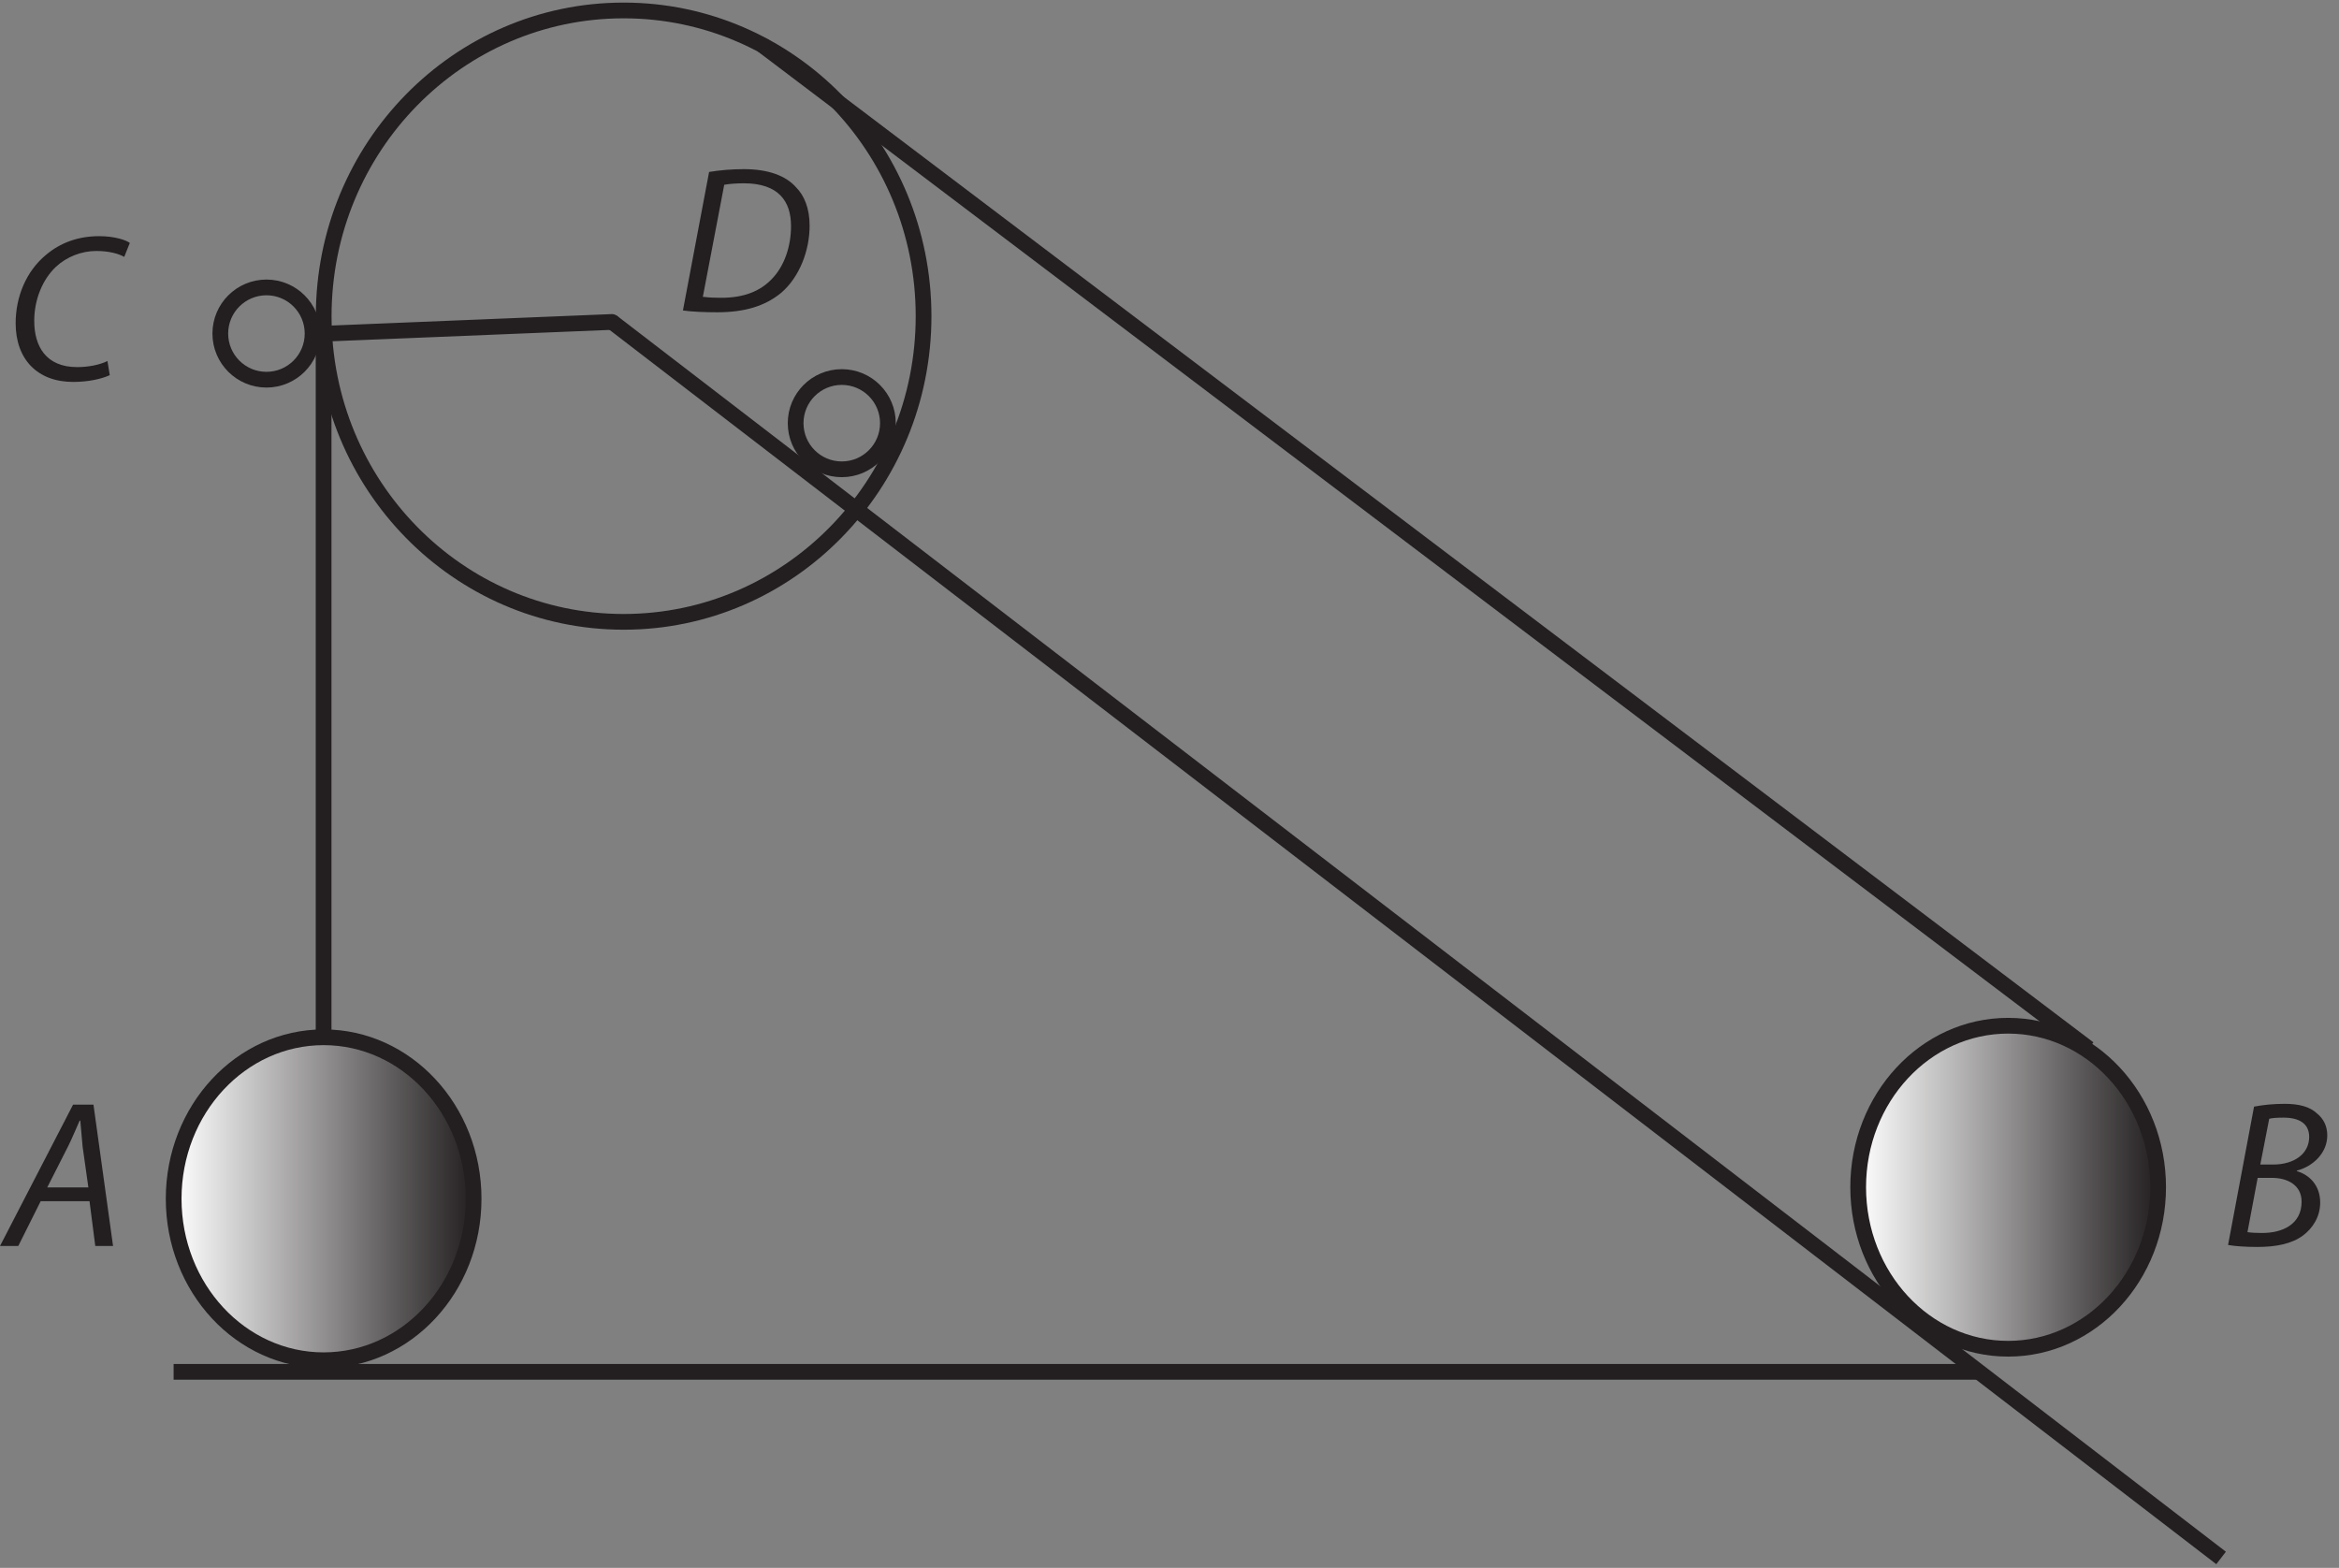 <?xml version="1.0" encoding="UTF-8"?><svg xmlns="http://www.w3.org/2000/svg" xmlns:xlink="http://www.w3.org/1999/xlink" viewBox="0 0 222.143 148.912" width="130.1pt" height="87.212pt" version="1.2">
<rect x="0" y="0" width="222.143" height="148.912" fill="#808080" stroke="none"/>
<defs>
<g>
<symbol overflow="visible" id="glyph0-0">
<path style="stroke:none;" d=""/>
</symbol>
<symbol overflow="visible" id="glyph0-1">
<path style="stroke:none;" d="M 7.984 -4.25 L 8.531 0 L 10.219 0 L 8.359 -13.422 L 6.422 -13.422 L -0.516 0 L 1.219 0 L 3.344 -4.25 Z M 3.969 -5.562 L 5.953 -9.469 C 6.359 -10.281 6.688 -11.109 7.047 -11.906 L 7.109 -11.906 C 7.172 -11.141 7.266 -10.141 7.328 -9.438 L 7.875 -5.562 Z "/>
</symbol>
<symbol overflow="visible" id="glyph0-2">
<path style="stroke:none;" d="M 0.641 -0.094 C 1.25 0.016 2.266 0.094 3.406 0.094 C 5.219 0.094 6.688 -0.203 7.766 -1 C 8.641 -1.656 9.391 -2.734 9.391 -4.125 C 9.391 -5.734 8.391 -6.75 7.172 -7.109 L 7.172 -7.156 C 8.688 -7.547 10.062 -8.812 10.062 -10.5 C 10.062 -11.375 9.719 -12.078 9.078 -12.594 C 8.391 -13.234 7.375 -13.5 6 -13.5 C 4.906 -13.5 3.938 -13.391 3.109 -13.234 Z M 4.547 -12.078 C 4.797 -12.156 5.297 -12.188 5.922 -12.188 C 7.375 -12.188 8.344 -11.641 8.344 -10.359 C 8.344 -8.719 6.875 -7.734 4.938 -7.734 L 3.703 -7.734 Z M 3.453 -6.469 L 4.797 -6.469 C 6.297 -6.469 7.625 -5.781 7.625 -4.203 C 7.625 -2.047 5.797 -1.219 3.844 -1.234 C 3.391 -1.234 2.906 -1.25 2.484 -1.312 Z "/>
</symbol>
<symbol overflow="visible" id="glyph0-3">
<path style="stroke:none;" d="M 9.688 -1.766 C 8.938 -1.391 7.828 -1.188 6.812 -1.188 C 3.828 -1.188 2.734 -3.188 2.734 -5.578 C 2.734 -7.625 3.531 -9.516 4.781 -10.703 C 5.812 -11.672 7.234 -12.219 8.625 -12.219 C 9.828 -12.219 10.781 -11.953 11.281 -11.656 L 11.812 -12.984 C 11.453 -13.25 10.375 -13.625 8.906 -13.625 C 6.938 -13.625 5.219 -13.016 3.828 -11.828 C 1.984 -10.297 0.969 -7.891 0.969 -5.359 C 0.969 -1.938 3.031 0.219 6.422 0.219 C 7.922 0.219 9.141 -0.078 9.906 -0.422 Z "/>
</symbol>
<symbol overflow="visible" id="glyph0-4">
<path style="stroke:none;" d="M 0.656 -0.078 C 1.516 0.047 2.734 0.094 3.906 0.094 C 6.5 0.094 8.453 -0.484 10 -1.766 C 11.719 -3.25 12.688 -5.75 12.688 -8.141 C 12.688 -9.797 12.156 -11.016 11.422 -11.75 C 10.438 -12.891 8.719 -13.5 6.453 -13.5 C 5.297 -13.5 4.188 -13.406 3.141 -13.234 Z M 4.578 -12.016 C 5.062 -12.109 5.812 -12.156 6.438 -12.156 C 9.766 -12.156 10.922 -10.422 10.922 -8.094 C 10.922 -6.172 10.297 -4.281 9.078 -3.047 C 7.969 -1.891 6.422 -1.281 4.281 -1.281 C 3.781 -1.281 3.141 -1.297 2.547 -1.375 Z "/>
</symbol>
</g>
<clipPath id="clip1">
  <path d="M 16 98 L 45 98 L 45 130 L 16 130 Z "/>
</clipPath>
<clipPath id="clip2">
  <path d="M 16.492 113.855 C 16.492 122.328 22.867 129.195 30.734 129.195 C 38.602 129.195 44.98 122.328 44.98 113.855 C 44.98 105.383 38.602 98.516 30.734 98.516 C 22.867 98.516 16.492 105.383 16.492 113.855 "/>
</clipPath>
<linearGradient id="linear0" gradientUnits="userSpaceOnUse" x1="0" y1="0" x2="1" y2="0" gradientTransform="matrix(28.49,0,0,28.49,16.49,113.855)">
<stop offset="0" style="stop-color:rgb(100%,100%,100%);stop-opacity:1;"/>
<stop offset="0.004" style="stop-color:rgb(99.663%,99.657%,99.658%);stop-opacity:1;"/>
<stop offset="0.008" style="stop-color:rgb(99.326%,99.313%,99.316%);stop-opacity:1;"/>
<stop offset="0.012" style="stop-color:rgb(98.988%,98.97%,98.975%);stop-opacity:1;"/>
<stop offset="0.016" style="stop-color:rgb(98.651%,98.627%,98.633%);stop-opacity:1;"/>
<stop offset="0.02" style="stop-color:rgb(98.314%,98.283%,98.291%);stop-opacity:1;"/>
<stop offset="0.023" style="stop-color:rgb(97.977%,97.94%,97.949%);stop-opacity:1;"/>
<stop offset="0.027" style="stop-color:rgb(97.641%,97.597%,97.607%);stop-opacity:1;"/>
<stop offset="0.031" style="stop-color:rgb(97.304%,97.255%,97.267%);stop-opacity:1;"/>
<stop offset="0.035" style="stop-color:rgb(96.967%,96.912%,96.925%);stop-opacity:1;"/>
<stop offset="0.039" style="stop-color:rgb(96.629%,96.568%,96.584%);stop-opacity:1;"/>
<stop offset="0.043" style="stop-color:rgb(96.292%,96.225%,96.242%);stop-opacity:1;"/>
<stop offset="0.047" style="stop-color:rgb(95.955%,95.882%,95.9%);stop-opacity:1;"/>
<stop offset="0.051" style="stop-color:rgb(95.618%,95.538%,95.558%);stop-opacity:1;"/>
<stop offset="0.055" style="stop-color:rgb(95.282%,95.195%,95.216%);stop-opacity:1;"/>
<stop offset="0.059" style="stop-color:rgb(94.945%,94.852%,94.875%);stop-opacity:1;"/>
<stop offset="0.062" style="stop-color:rgb(94.608%,94.51%,94.534%);stop-opacity:1;"/>
<stop offset="0.066" style="stop-color:rgb(94.27%,94.167%,94.193%);stop-opacity:1;"/>
<stop offset="0.07" style="stop-color:rgb(93.933%,93.823%,93.851%);stop-opacity:1;"/>
<stop offset="0.074" style="stop-color:rgb(93.596%,93.48%,93.509%);stop-opacity:1;"/>
<stop offset="0.078" style="stop-color:rgb(93.259%,93.137%,93.167%);stop-opacity:1;"/>
<stop offset="0.082" style="stop-color:rgb(92.923%,92.793%,92.825%);stop-opacity:1;"/>
<stop offset="0.086" style="stop-color:rgb(92.586%,92.45%,92.484%);stop-opacity:1;"/>
<stop offset="0.09" style="stop-color:rgb(92.249%,92.107%,92.142%);stop-opacity:1;"/>
<stop offset="0.094" style="stop-color:rgb(91.911%,91.765%,91.801%);stop-opacity:1;"/>
<stop offset="0.098" style="stop-color:rgb(91.574%,91.422%,91.46%);stop-opacity:1;"/>
<stop offset="0.102" style="stop-color:rgb(91.237%,91.078%,91.118%);stop-opacity:1;"/>
<stop offset="0.105" style="stop-color:rgb(90.901%,90.735%,90.776%);stop-opacity:1;"/>
<stop offset="0.109" style="stop-color:rgb(90.564%,90.392%,90.434%);stop-opacity:1;"/>
<stop offset="0.113" style="stop-color:rgb(90.227%,90.048%,90.092%);stop-opacity:1;"/>
<stop offset="0.117" style="stop-color:rgb(89.89%,89.705%,89.751%);stop-opacity:1;"/>
<stop offset="0.121" style="stop-color:rgb(89.552%,89.363%,89.409%);stop-opacity:1;"/>
<stop offset="0.125" style="stop-color:rgb(89.215%,89.02%,89.069%);stop-opacity:1;"/>
<stop offset="0.129" style="stop-color:rgb(88.878%,88.676%,88.727%);stop-opacity:1;"/>
<stop offset="0.133" style="stop-color:rgb(88.542%,88.333%,88.385%);stop-opacity:1;"/>
<stop offset="0.137" style="stop-color:rgb(88.205%,87.99%,88.043%);stop-opacity:1;"/>
<stop offset="0.141" style="stop-color:rgb(87.868%,87.646%,87.701%);stop-opacity:1;"/>
<stop offset="0.145" style="stop-color:rgb(87.531%,87.303%,87.36%);stop-opacity:1;"/>
<stop offset="0.148" style="stop-color:rgb(87.193%,86.96%,87.018%);stop-opacity:1;"/>
<stop offset="0.152" style="stop-color:rgb(86.856%,86.618%,86.676%);stop-opacity:1;"/>
<stop offset="0.156" style="stop-color:rgb(86.519%,86.275%,86.336%);stop-opacity:1;"/>
<stop offset="0.16" style="stop-color:rgb(86.183%,85.931%,85.994%);stop-opacity:1;"/>
<stop offset="0.164" style="stop-color:rgb(85.846%,85.588%,85.652%);stop-opacity:1;"/>
<stop offset="0.168" style="stop-color:rgb(85.509%,85.245%,85.31%);stop-opacity:1;"/>
<stop offset="0.172" style="stop-color:rgb(85.172%,84.901%,84.969%);stop-opacity:1;"/>
<stop offset="0.176" style="stop-color:rgb(84.834%,84.558%,84.627%);stop-opacity:1;"/>
<stop offset="0.18" style="stop-color:rgb(84.497%,84.215%,84.285%);stop-opacity:1;"/>
<stop offset="0.184" style="stop-color:rgb(84.16%,83.873%,83.945%);stop-opacity:1;"/>
<stop offset="0.188" style="stop-color:rgb(83.824%,83.53%,83.603%);stop-opacity:1;"/>
<stop offset="0.191" style="stop-color:rgb(83.487%,83.186%,83.261%);stop-opacity:1;"/>
<stop offset="0.195" style="stop-color:rgb(83.15%,82.843%,82.919%);stop-opacity:1;"/>
<stop offset="0.199" style="stop-color:rgb(82.812%,82.5%,82.578%);stop-opacity:1;"/>
<stop offset="0.203" style="stop-color:rgb(82.475%,82.156%,82.236%);stop-opacity:1;"/>
<stop offset="0.207" style="stop-color:rgb(82.138%,81.813%,81.894%);stop-opacity:1;"/>
<stop offset="0.211" style="stop-color:rgb(81.802%,81.47%,81.552%);stop-opacity:1;"/>
<stop offset="0.215" style="stop-color:rgb(81.465%,81.128%,81.212%);stop-opacity:1;"/>
<stop offset="0.219" style="stop-color:rgb(81.128%,80.785%,80.87%);stop-opacity:1;"/>
<stop offset="0.223" style="stop-color:rgb(80.791%,80.441%,80.528%);stop-opacity:1;"/>
<stop offset="0.227" style="stop-color:rgb(80.453%,80.098%,80.186%);stop-opacity:1;"/>
<stop offset="0.23" style="stop-color:rgb(80.116%,79.755%,79.845%);stop-opacity:1;"/>
<stop offset="0.234" style="stop-color:rgb(79.779%,79.411%,79.503%);stop-opacity:1;"/>
<stop offset="0.238" style="stop-color:rgb(79.443%,79.068%,79.161%);stop-opacity:1;"/>
<stop offset="0.242" style="stop-color:rgb(79.106%,78.726%,78.819%);stop-opacity:1;"/>
<stop offset="0.246" style="stop-color:rgb(78.769%,78.383%,78.479%);stop-opacity:1;"/>
<stop offset="0.25" style="stop-color:rgb(78.432%,78.04%,78.137%);stop-opacity:1;"/>
<stop offset="0.254" style="stop-color:rgb(78.094%,77.696%,77.795%);stop-opacity:1;"/>
<stop offset="0.258" style="stop-color:rgb(77.757%,77.353%,77.454%);stop-opacity:1;"/>
<stop offset="0.262" style="stop-color:rgb(77.42%,77.01%,77.112%);stop-opacity:1;"/>
<stop offset="0.266" style="stop-color:rgb(77.084%,76.666%,76.77%);stop-opacity:1;"/>
<stop offset="0.27" style="stop-color:rgb(76.747%,76.323%,76.428%);stop-opacity:1;"/>
<stop offset="0.273" style="stop-color:rgb(76.41%,75.981%,76.086%);stop-opacity:1;"/>
<stop offset="0.277" style="stop-color:rgb(76.073%,75.638%,75.746%);stop-opacity:1;"/>
<stop offset="0.281" style="stop-color:rgb(75.735%,75.294%,75.404%);stop-opacity:1;"/>
<stop offset="0.285" style="stop-color:rgb(75.398%,74.951%,75.063%);stop-opacity:1;"/>
<stop offset="0.289" style="stop-color:rgb(75.063%,74.608%,74.721%);stop-opacity:1;"/>
<stop offset="0.293" style="stop-color:rgb(74.725%,74.265%,74.379%);stop-opacity:1;"/>
<stop offset="0.297" style="stop-color:rgb(74.388%,73.921%,74.037%);stop-opacity:1;"/>
<stop offset="0.301" style="stop-color:rgb(74.051%,73.578%,73.695%);stop-opacity:1;"/>
<stop offset="0.305" style="stop-color:rgb(73.714%,73.236%,73.354%);stop-opacity:1;"/>
<stop offset="0.309" style="stop-color:rgb(73.376%,72.893%,73.013%);stop-opacity:1;"/>
<stop offset="0.312" style="stop-color:rgb(73.039%,72.549%,72.672%);stop-opacity:1;"/>
<stop offset="0.316" style="stop-color:rgb(72.704%,72.206%,72.33%);stop-opacity:1;"/>
<stop offset="0.32" style="stop-color:rgb(72.366%,71.863%,71.988%);stop-opacity:1;"/>
<stop offset="0.324" style="stop-color:rgb(72.029%,71.519%,71.646%);stop-opacity:1;"/>
<stop offset="0.328" style="stop-color:rgb(71.692%,71.176%,71.304%);stop-opacity:1;"/>
<stop offset="0.332" style="stop-color:rgb(71.355%,70.834%,70.963%);stop-opacity:1;"/>
<stop offset="0.336" style="stop-color:rgb(71.017%,70.491%,70.622%);stop-opacity:1;"/>
<stop offset="0.34" style="stop-color:rgb(70.68%,70.148%,70.28%);stop-opacity:1;"/>
<stop offset="0.344" style="stop-color:rgb(70.345%,69.804%,69.939%);stop-opacity:1;"/>
<stop offset="0.348" style="stop-color:rgb(70.007%,69.461%,69.597%);stop-opacity:1;"/>
<stop offset="0.352" style="stop-color:rgb(69.67%,69.118%,69.255%);stop-opacity:1;"/>
<stop offset="0.355" style="stop-color:rgb(69.333%,68.774%,68.913%);stop-opacity:1;"/>
<stop offset="0.359" style="stop-color:rgb(68.996%,68.431%,68.571%);stop-opacity:1;"/>
<stop offset="0.363" style="stop-color:rgb(68.658%,68.089%,68.23%);stop-opacity:1;"/>
<stop offset="0.367" style="stop-color:rgb(68.321%,67.746%,67.889%);stop-opacity:1;"/>
<stop offset="0.371" style="stop-color:rgb(67.986%,67.403%,67.548%);stop-opacity:1;"/>
<stop offset="0.375" style="stop-color:rgb(67.648%,67.059%,67.206%);stop-opacity:1;"/>
<stop offset="0.379" style="stop-color:rgb(67.311%,66.716%,66.864%);stop-opacity:1;"/>
<stop offset="0.383" style="stop-color:rgb(66.974%,66.373%,66.522%);stop-opacity:1;"/>
<stop offset="0.387" style="stop-color:rgb(66.637%,66.029%,66.18%);stop-opacity:1;"/>
<stop offset="0.391" style="stop-color:rgb(66.299%,65.686%,65.839%);stop-opacity:1;"/>
<stop offset="0.395" style="stop-color:rgb(65.964%,65.344%,65.497%);stop-opacity:1;"/>
<stop offset="0.398" style="stop-color:rgb(65.627%,65.001%,65.157%);stop-opacity:1;"/>
<stop offset="0.402" style="stop-color:rgb(65.289%,64.658%,64.815%);stop-opacity:1;"/>
<stop offset="0.406" style="stop-color:rgb(64.952%,64.314%,64.473%);stop-opacity:1;"/>
<stop offset="0.41" style="stop-color:rgb(64.615%,63.971%,64.131%);stop-opacity:1;"/>
<stop offset="0.414" style="stop-color:rgb(64.278%,63.628%,63.789%);stop-opacity:1;"/>
<stop offset="0.418" style="stop-color:rgb(63.94%,63.284%,63.448%);stop-opacity:1;"/>
<stop offset="0.422" style="stop-color:rgb(63.605%,62.941%,63.106%);stop-opacity:1;"/>
<stop offset="0.426" style="stop-color:rgb(63.268%,62.599%,62.764%);stop-opacity:1;"/>
<stop offset="0.43" style="stop-color:rgb(62.93%,62.256%,62.424%);stop-opacity:1;"/>
<stop offset="0.434" style="stop-color:rgb(62.593%,61.913%,62.082%);stop-opacity:1;"/>
<stop offset="0.438" style="stop-color:rgb(62.256%,61.569%,61.74%);stop-opacity:1;"/>
<stop offset="0.441" style="stop-color:rgb(61.919%,61.226%,61.398%);stop-opacity:1;"/>
<stop offset="0.445" style="stop-color:rgb(61.581%,60.883%,61.057%);stop-opacity:1;"/>
<stop offset="0.449" style="stop-color:rgb(61.246%,60.539%,60.715%);stop-opacity:1;"/>
<stop offset="0.453" style="stop-color:rgb(60.909%,60.197%,60.373%);stop-opacity:1;"/>
<stop offset="0.457" style="stop-color:rgb(60.571%,59.854%,60.031%);stop-opacity:1;"/>
<stop offset="0.461" style="stop-color:rgb(60.234%,59.511%,59.691%);stop-opacity:1;"/>
<stop offset="0.465" style="stop-color:rgb(59.897%,59.167%,59.349%);stop-opacity:1;"/>
<stop offset="0.469" style="stop-color:rgb(59.56%,58.824%,59.007%);stop-opacity:1;"/>
<stop offset="0.473" style="stop-color:rgb(59.224%,58.482%,58.667%);stop-opacity:1;"/>
<stop offset="0.477" style="stop-color:rgb(58.888%,58.139%,58.325%);stop-opacity:1;"/>
<stop offset="0.48" style="stop-color:rgb(58.551%,57.796%,57.983%);stop-opacity:1;"/>
<stop offset="0.484" style="stop-color:rgb(58.214%,57.452%,57.642%);stop-opacity:1;"/>
<stop offset="0.488" style="stop-color:rgb(57.877%,57.111%,57.3%);stop-opacity:1;"/>
<stop offset="0.492" style="stop-color:rgb(57.539%,56.767%,56.96%);stop-opacity:1;"/>
<stop offset="0.496" style="stop-color:rgb(57.202%,56.424%,56.618%);stop-opacity:1;"/>
<stop offset="0.5" style="stop-color:rgb(56.865%,56.081%,56.276%);stop-opacity:1;"/>
<stop offset="0.504" style="stop-color:rgb(56.529%,55.737%,55.934%);stop-opacity:1;"/>
<stop offset="0.508" style="stop-color:rgb(56.192%,55.394%,55.592%);stop-opacity:1;"/>
<stop offset="0.512" style="stop-color:rgb(55.855%,55.051%,55.251%);stop-opacity:1;"/>
<stop offset="0.516" style="stop-color:rgb(55.518%,54.707%,54.909%);stop-opacity:1;"/>
<stop offset="0.52" style="stop-color:rgb(55.18%,54.366%,54.567%);stop-opacity:1;"/>
<stop offset="0.523" style="stop-color:rgb(54.843%,54.022%,54.227%);stop-opacity:1;"/>
<stop offset="0.527" style="stop-color:rgb(54.506%,53.679%,53.885%);stop-opacity:1;"/>
<stop offset="0.531" style="stop-color:rgb(54.17%,53.336%,53.543%);stop-opacity:1;"/>
<stop offset="0.535" style="stop-color:rgb(53.833%,52.992%,53.201%);stop-opacity:1;"/>
<stop offset="0.539" style="stop-color:rgb(53.496%,52.649%,52.859%);stop-opacity:1;"/>
<stop offset="0.543" style="stop-color:rgb(53.159%,52.306%,52.518%);stop-opacity:1;"/>
<stop offset="0.547" style="stop-color:rgb(52.821%,51.964%,52.176%);stop-opacity:1;"/>
<stop offset="0.551" style="stop-color:rgb(52.484%,51.62%,51.834%);stop-opacity:1;"/>
<stop offset="0.555" style="stop-color:rgb(52.147%,51.277%,51.494%);stop-opacity:1;"/>
<stop offset="0.559" style="stop-color:rgb(51.811%,50.934%,51.152%);stop-opacity:1;"/>
<stop offset="0.562" style="stop-color:rgb(51.474%,50.591%,50.81%);stop-opacity:1;"/>
<stop offset="0.566" style="stop-color:rgb(51.137%,50.247%,50.468%);stop-opacity:1;"/>
<stop offset="0.57" style="stop-color:rgb(50.8%,49.904%,50.127%);stop-opacity:1;"/>
<stop offset="0.574" style="stop-color:rgb(50.462%,49.561%,49.785%);stop-opacity:1;"/>
<stop offset="0.578" style="stop-color:rgb(50.125%,49.219%,49.443%);stop-opacity:1;"/>
<stop offset="0.582" style="stop-color:rgb(49.789%,48.875%,49.101%);stop-opacity:1;"/>
<stop offset="0.586" style="stop-color:rgb(49.452%,48.532%,48.761%);stop-opacity:1;"/>
<stop offset="0.59" style="stop-color:rgb(49.115%,48.189%,48.419%);stop-opacity:1;"/>
<stop offset="0.594" style="stop-color:rgb(48.778%,47.845%,48.077%);stop-opacity:1;"/>
<stop offset="0.598" style="stop-color:rgb(48.441%,47.502%,47.736%);stop-opacity:1;"/>
<stop offset="0.602" style="stop-color:rgb(48.103%,47.159%,47.394%);stop-opacity:1;"/>
<stop offset="0.605" style="stop-color:rgb(47.766%,46.815%,47.052%);stop-opacity:1;"/>
<stop offset="0.609" style="stop-color:rgb(47.43%,46.474%,46.71%);stop-opacity:1;"/>
<stop offset="0.613" style="stop-color:rgb(47.093%,46.13%,46.368%);stop-opacity:1;"/>
<stop offset="0.617" style="stop-color:rgb(46.756%,45.787%,46.028%);stop-opacity:1;"/>
<stop offset="0.621" style="stop-color:rgb(46.419%,45.444%,45.686%);stop-opacity:1;"/>
<stop offset="0.625" style="stop-color:rgb(46.082%,45.1%,45.345%);stop-opacity:1;"/>
<stop offset="0.629" style="stop-color:rgb(45.744%,44.757%,45.003%);stop-opacity:1;"/>
<stop offset="0.633" style="stop-color:rgb(45.407%,44.414%,44.661%);stop-opacity:1;"/>
<stop offset="0.637" style="stop-color:rgb(45.071%,44.072%,44.319%);stop-opacity:1;"/>
<stop offset="0.641" style="stop-color:rgb(44.734%,43.729%,43.977%);stop-opacity:1;"/>
<stop offset="0.645" style="stop-color:rgb(44.397%,43.385%,43.636%);stop-opacity:1;"/>
<stop offset="0.648" style="stop-color:rgb(44.06%,43.042%,43.295%);stop-opacity:1;"/>
<stop offset="0.652" style="stop-color:rgb(43.723%,42.699%,42.953%);stop-opacity:1;"/>
<stop offset="0.656" style="stop-color:rgb(43.385%,42.355%,42.612%);stop-opacity:1;"/>
<stop offset="0.66" style="stop-color:rgb(43.05%,42.012%,42.27%);stop-opacity:1;"/>
<stop offset="0.664" style="stop-color:rgb(42.712%,41.669%,41.928%);stop-opacity:1;"/>
<stop offset="0.668" style="stop-color:rgb(42.375%,41.327%,41.586%);stop-opacity:1;"/>
<stop offset="0.672" style="stop-color:rgb(42.038%,40.984%,41.245%);stop-opacity:1;"/>
<stop offset="0.676" style="stop-color:rgb(41.701%,40.64%,40.904%);stop-opacity:1;"/>
<stop offset="0.68" style="stop-color:rgb(41.364%,40.297%,40.562%);stop-opacity:1;"/>
<stop offset="0.684" style="stop-color:rgb(41.026%,39.954%,40.221%);stop-opacity:1;"/>
<stop offset="0.688" style="stop-color:rgb(40.691%,39.61%,39.879%);stop-opacity:1;"/>
<stop offset="0.691" style="stop-color:rgb(40.353%,39.267%,39.537%);stop-opacity:1;"/>
<stop offset="0.695" style="stop-color:rgb(40.016%,38.924%,39.195%);stop-opacity:1;"/>
<stop offset="0.699" style="stop-color:rgb(39.679%,38.582%,38.853%);stop-opacity:1;"/>
<stop offset="0.703" style="stop-color:rgb(39.342%,38.239%,38.512%);stop-opacity:1;"/>
<stop offset="0.707" style="stop-color:rgb(39.005%,37.895%,38.171%);stop-opacity:1;"/>
<stop offset="0.711" style="stop-color:rgb(38.667%,37.552%,37.83%);stop-opacity:1;"/>
<stop offset="0.715" style="stop-color:rgb(38.332%,37.209%,37.488%);stop-opacity:1;"/>
<stop offset="0.719" style="stop-color:rgb(37.994%,36.865%,37.146%);stop-opacity:1;"/>
<stop offset="0.723" style="stop-color:rgb(37.657%,36.522%,36.804%);stop-opacity:1;"/>
<stop offset="0.727" style="stop-color:rgb(37.32%,36.179%,36.462%);stop-opacity:1;"/>
<stop offset="0.73" style="stop-color:rgb(36.983%,35.837%,36.121%);stop-opacity:1;"/>
<stop offset="0.734" style="stop-color:rgb(36.646%,35.493%,35.779%);stop-opacity:1;"/>
<stop offset="0.738" style="stop-color:rgb(36.308%,35.15%,35.439%);stop-opacity:1;"/>
<stop offset="0.742" style="stop-color:rgb(35.973%,34.807%,35.097%);stop-opacity:1;"/>
<stop offset="0.746" style="stop-color:rgb(35.635%,34.464%,34.755%);stop-opacity:1;"/>
<stop offset="0.75" style="stop-color:rgb(35.298%,34.12%,34.413%);stop-opacity:1;"/>
<stop offset="0.754" style="stop-color:rgb(34.961%,33.777%,34.071%);stop-opacity:1;"/>
<stop offset="0.758" style="stop-color:rgb(34.624%,33.435%,33.73%);stop-opacity:1;"/>
<stop offset="0.762" style="stop-color:rgb(34.286%,33.092%,33.388%);stop-opacity:1;"/>
<stop offset="0.766" style="stop-color:rgb(33.951%,32.748%,33.046%);stop-opacity:1;"/>
<stop offset="0.77" style="stop-color:rgb(33.614%,32.405%,32.706%);stop-opacity:1;"/>
<stop offset="0.773" style="stop-color:rgb(33.276%,32.062%,32.364%);stop-opacity:1;"/>
<stop offset="0.777" style="stop-color:rgb(32.939%,31.718%,32.022%);stop-opacity:1;"/>
<stop offset="0.781" style="stop-color:rgb(32.602%,31.375%,31.68%);stop-opacity:1;"/>
<stop offset="0.785" style="stop-color:rgb(32.265%,31.032%,31.339%);stop-opacity:1;"/>
<stop offset="0.789" style="stop-color:rgb(31.927%,30.69%,30.997%);stop-opacity:1;"/>
<stop offset="0.793" style="stop-color:rgb(31.592%,30.347%,30.655%);stop-opacity:1;"/>
<stop offset="0.797" style="stop-color:rgb(31.255%,30.003%,30.313%);stop-opacity:1;"/>
<stop offset="0.801" style="stop-color:rgb(30.917%,29.66%,29.973%);stop-opacity:1;"/>
<stop offset="0.805" style="stop-color:rgb(30.58%,29.317%,29.631%);stop-opacity:1;"/>
<stop offset="0.809" style="stop-color:rgb(30.243%,28.973%,29.289%);stop-opacity:1;"/>
<stop offset="0.812" style="stop-color:rgb(29.906%,28.63%,28.947%);stop-opacity:1;"/>
<stop offset="0.816" style="stop-color:rgb(29.568%,28.287%,28.606%);stop-opacity:1;"/>
<stop offset="0.82" style="stop-color:rgb(29.233%,27.945%,28.264%);stop-opacity:1;"/>
<stop offset="0.824" style="stop-color:rgb(28.896%,27.602%,27.922%);stop-opacity:1;"/>
<stop offset="0.828" style="stop-color:rgb(28.558%,27.258%,27.582%);stop-opacity:1;"/>
<stop offset="0.832" style="stop-color:rgb(28.221%,26.915%,27.24%);stop-opacity:1;"/>
<stop offset="0.836" style="stop-color:rgb(27.884%,26.572%,26.898%);stop-opacity:1;"/>
<stop offset="0.84" style="stop-color:rgb(27.547%,26.228%,26.556%);stop-opacity:1;"/>
<stop offset="0.844" style="stop-color:rgb(27.211%,25.885%,26.215%);stop-opacity:1;"/>
<stop offset="0.848" style="stop-color:rgb(26.874%,25.543%,25.873%);stop-opacity:1;"/>
<stop offset="0.852" style="stop-color:rgb(26.537%,25.2%,25.531%);stop-opacity:1;"/>
<stop offset="0.855" style="stop-color:rgb(26.199%,24.857%,25.189%);stop-opacity:1;"/>
<stop offset="0.859" style="stop-color:rgb(25.862%,24.513%,24.849%);stop-opacity:1;"/>
<stop offset="0.863" style="stop-color:rgb(25.525%,24.17%,24.507%);stop-opacity:1;"/>
<stop offset="0.867" style="stop-color:rgb(25.188%,23.827%,24.165%);stop-opacity:1;"/>
<stop offset="0.871" style="stop-color:rgb(24.852%,23.483%,23.824%);stop-opacity:1;"/>
<stop offset="0.875" style="stop-color:rgb(24.515%,23.14%,23.482%);stop-opacity:1;"/>
<stop offset="0.879" style="stop-color:rgb(24.178%,22.798%,23.14%);stop-opacity:1;"/>
<stop offset="0.883" style="stop-color:rgb(23.84%,22.455%,22.798%);stop-opacity:1;"/>
<stop offset="0.887" style="stop-color:rgb(23.503%,22.112%,22.456%);stop-opacity:1;"/>
<stop offset="0.891" style="stop-color:rgb(23.166%,21.768%,22.116%);stop-opacity:1;"/>
<stop offset="0.895" style="stop-color:rgb(22.829%,21.425%,21.774%);stop-opacity:1;"/>
<stop offset="0.898" style="stop-color:rgb(22.493%,21.082%,21.432%);stop-opacity:1;"/>
<stop offset="0.902" style="stop-color:rgb(22.156%,20.738%,21.091%);stop-opacity:1;"/>
<stop offset="0.906" style="stop-color:rgb(21.819%,20.395%,20.749%);stop-opacity:1;"/>
<stop offset="0.91" style="stop-color:rgb(21.481%,20.053%,20.407%);stop-opacity:1;"/>
<stop offset="0.914" style="stop-color:rgb(21.144%,19.71%,20.065%);stop-opacity:1;"/>
<stop offset="0.918" style="stop-color:rgb(20.807%,19.366%,19.724%);stop-opacity:1;"/>
<stop offset="0.922" style="stop-color:rgb(20.47%,19.023%,19.383%);stop-opacity:1;"/>
<stop offset="0.926" style="stop-color:rgb(20.134%,18.68%,19.041%);stop-opacity:1;"/>
<stop offset="0.93" style="stop-color:rgb(19.797%,18.336%,18.7%);stop-opacity:1;"/>
<stop offset="0.934" style="stop-color:rgb(19.46%,17.993%,18.358%);stop-opacity:1;"/>
<stop offset="0.938" style="stop-color:rgb(19.122%,17.65%,18.016%);stop-opacity:1;"/>
<stop offset="0.941" style="stop-color:rgb(18.785%,17.308%,17.674%);stop-opacity:1;"/>
<stop offset="0.945" style="stop-color:rgb(18.448%,16.965%,17.332%);stop-opacity:1;"/>
<stop offset="0.949" style="stop-color:rgb(18.112%,16.621%,16.991%);stop-opacity:1;"/>
<stop offset="0.953" style="stop-color:rgb(17.775%,16.278%,16.65%);stop-opacity:1;"/>
<stop offset="0.957" style="stop-color:rgb(17.438%,15.935%,16.309%);stop-opacity:1;"/>
<stop offset="0.961" style="stop-color:rgb(17.101%,15.591%,15.967%);stop-opacity:1;"/>
<stop offset="0.965" style="stop-color:rgb(16.763%,15.248%,15.625%);stop-opacity:1;"/>
<stop offset="0.969" style="stop-color:rgb(16.426%,14.906%,15.283%);stop-opacity:1;"/>
<stop offset="0.973" style="stop-color:rgb(16.089%,14.563%,14.941%);stop-opacity:1;"/>
<stop offset="0.977" style="stop-color:rgb(15.753%,14.22%,14.6%);stop-opacity:1;"/>
<stop offset="0.98" style="stop-color:rgb(15.416%,13.876%,14.259%);stop-opacity:1;"/>
<stop offset="0.984" style="stop-color:rgb(15.079%,13.533%,13.918%);stop-opacity:1;"/>
<stop offset="0.988" style="stop-color:rgb(14.742%,13.19%,13.576%);stop-opacity:1;"/>
<stop offset="0.992" style="stop-color:rgb(14.404%,12.846%,13.234%);stop-opacity:1;"/>
<stop offset="0.996" style="stop-color:rgb(14.067%,12.503%,12.892%);stop-opacity:1;"/>
<stop offset="1" style="stop-color:rgb(13.73%,12.161%,12.55%);stop-opacity:1;"/>
</linearGradient>
<clipPath id="clip3">
  <path d="M 176 97 L 205 97 L 205 129 L 176 129 Z "/>
</clipPath>
<clipPath id="clip4">
  <path d="M 176.473 112.758 C 176.473 121.234 182.852 128.102 190.719 128.102 C 198.586 128.102 204.961 121.234 204.961 112.758 C 204.961 104.285 198.586 97.418 190.719 97.418 C 182.852 97.418 176.473 104.285 176.473 112.758 "/>
</clipPath>
<linearGradient id="linear1" gradientUnits="userSpaceOnUse" x1="-0" y1="0" x2="1" y2="0" gradientTransform="matrix(28.491,0,0,28.491,176.473,112.759)">
<stop offset="0" style="stop-color:rgb(100%,100%,100%);stop-opacity:1;"/>
<stop offset="0.004" style="stop-color:rgb(99.664%,99.658%,99.66%);stop-opacity:1;"/>
<stop offset="0.008" style="stop-color:rgb(99.327%,99.315%,99.318%);stop-opacity:1;"/>
<stop offset="0.012" style="stop-color:rgb(98.99%,98.972%,98.976%);stop-opacity:1;"/>
<stop offset="0.016" style="stop-color:rgb(98.653%,98.628%,98.634%);stop-opacity:1;"/>
<stop offset="0.02" style="stop-color:rgb(98.315%,98.285%,98.293%);stop-opacity:1;"/>
<stop offset="0.023" style="stop-color:rgb(97.978%,97.942%,97.951%);stop-opacity:1;"/>
<stop offset="0.027" style="stop-color:rgb(97.641%,97.598%,97.609%);stop-opacity:1;"/>
<stop offset="0.031" style="stop-color:rgb(97.305%,97.255%,97.267%);stop-opacity:1;"/>
<stop offset="0.035" style="stop-color:rgb(96.968%,96.913%,96.927%);stop-opacity:1;"/>
<stop offset="0.039" style="stop-color:rgb(96.631%,96.57%,96.585%);stop-opacity:1;"/>
<stop offset="0.043" style="stop-color:rgb(96.294%,96.227%,96.243%);stop-opacity:1;"/>
<stop offset="0.047" style="stop-color:rgb(95.956%,95.883%,95.901%);stop-opacity:1;"/>
<stop offset="0.051" style="stop-color:rgb(95.619%,95.54%,95.56%);stop-opacity:1;"/>
<stop offset="0.055" style="stop-color:rgb(95.282%,95.197%,95.218%);stop-opacity:1;"/>
<stop offset="0.059" style="stop-color:rgb(94.946%,94.853%,94.876%);stop-opacity:1;"/>
<stop offset="0.062" style="stop-color:rgb(94.609%,94.51%,94.534%);stop-opacity:1;"/>
<stop offset="0.066" style="stop-color:rgb(94.272%,94.168%,94.194%);stop-opacity:1;"/>
<stop offset="0.07" style="stop-color:rgb(93.935%,93.825%,93.852%);stop-opacity:1;"/>
<stop offset="0.074" style="stop-color:rgb(93.597%,93.481%,93.51%);stop-opacity:1;"/>
<stop offset="0.078" style="stop-color:rgb(93.26%,93.138%,93.169%);stop-opacity:1;"/>
<stop offset="0.082" style="stop-color:rgb(92.923%,92.795%,92.827%);stop-opacity:1;"/>
<stop offset="0.086" style="stop-color:rgb(92.587%,92.451%,92.485%);stop-opacity:1;"/>
<stop offset="0.09" style="stop-color:rgb(92.25%,92.108%,92.143%);stop-opacity:1;"/>
<stop offset="0.094" style="stop-color:rgb(91.913%,91.765%,91.801%);stop-opacity:1;"/>
<stop offset="0.098" style="stop-color:rgb(91.576%,91.423%,91.461%);stop-opacity:1;"/>
<stop offset="0.102" style="stop-color:rgb(91.238%,91.08%,91.119%);stop-opacity:1;"/>
<stop offset="0.105" style="stop-color:rgb(90.901%,90.736%,90.778%);stop-opacity:1;"/>
<stop offset="0.109" style="stop-color:rgb(90.565%,90.393%,90.436%);stop-opacity:1;"/>
<stop offset="0.113" style="stop-color:rgb(90.228%,90.05%,90.094%);stop-opacity:1;"/>
<stop offset="0.117" style="stop-color:rgb(89.891%,89.706%,89.752%);stop-opacity:1;"/>
<stop offset="0.121" style="stop-color:rgb(89.554%,89.363%,89.41%);stop-opacity:1;"/>
<stop offset="0.125" style="stop-color:rgb(89.217%,89.021%,89.069%);stop-opacity:1;"/>
<stop offset="0.129" style="stop-color:rgb(88.879%,88.678%,88.728%);stop-opacity:1;"/>
<stop offset="0.133" style="stop-color:rgb(88.542%,88.335%,88.387%);stop-opacity:1;"/>
<stop offset="0.137" style="stop-color:rgb(88.206%,87.991%,88.045%);stop-opacity:1;"/>
<stop offset="0.141" style="stop-color:rgb(87.869%,87.648%,87.703%);stop-opacity:1;"/>
<stop offset="0.145" style="stop-color:rgb(87.532%,87.305%,87.361%);stop-opacity:1;"/>
<stop offset="0.148" style="stop-color:rgb(87.195%,86.961%,87.019%);stop-opacity:1;"/>
<stop offset="0.152" style="stop-color:rgb(86.858%,86.618%,86.678%);stop-opacity:1;"/>
<stop offset="0.156" style="stop-color:rgb(86.52%,86.276%,86.336%);stop-opacity:1;"/>
<stop offset="0.16" style="stop-color:rgb(86.183%,85.933%,85.995%);stop-opacity:1;"/>
<stop offset="0.164" style="stop-color:rgb(85.847%,85.59%,85.654%);stop-opacity:1;"/>
<stop offset="0.168" style="stop-color:rgb(85.51%,85.246%,85.312%);stop-opacity:1;"/>
<stop offset="0.172" style="stop-color:rgb(85.173%,84.903%,84.97%);stop-opacity:1;"/>
<stop offset="0.176" style="stop-color:rgb(84.836%,84.56%,84.628%);stop-opacity:1;"/>
<stop offset="0.18" style="stop-color:rgb(84.499%,84.216%,84.286%);stop-opacity:1;"/>
<stop offset="0.184" style="stop-color:rgb(84.161%,83.873%,83.945%);stop-opacity:1;"/>
<stop offset="0.188" style="stop-color:rgb(83.826%,83.531%,83.604%);stop-opacity:1;"/>
<stop offset="0.191" style="stop-color:rgb(83.488%,83.188%,83.263%);stop-opacity:1;"/>
<stop offset="0.195" style="stop-color:rgb(83.151%,82.845%,82.921%);stop-opacity:1;"/>
<stop offset="0.199" style="stop-color:rgb(82.816%,82.503%,82.581%);stop-opacity:1;"/>
<stop offset="0.203" style="stop-color:rgb(82.478%,82.159%,82.239%);stop-opacity:1;"/>
<stop offset="0.207" style="stop-color:rgb(82.141%,81.816%,81.897%);stop-opacity:1;"/>
<stop offset="0.211" style="stop-color:rgb(81.804%,81.473%,81.555%);stop-opacity:1;"/>
<stop offset="0.215" style="stop-color:rgb(81.467%,81.129%,81.213%);stop-opacity:1;"/>
<stop offset="0.219" style="stop-color:rgb(81.131%,80.788%,80.872%);stop-opacity:1;"/>
<stop offset="0.223" style="stop-color:rgb(80.794%,80.444%,80.531%);stop-opacity:1;"/>
<stop offset="0.227" style="stop-color:rgb(80.457%,80.101%,80.19%);stop-opacity:1;"/>
<stop offset="0.23" style="stop-color:rgb(80.119%,79.758%,79.848%);stop-opacity:1;"/>
<stop offset="0.234" style="stop-color:rgb(79.782%,79.414%,79.506%);stop-opacity:1;"/>
<stop offset="0.238" style="stop-color:rgb(79.445%,79.071%,79.164%);stop-opacity:1;"/>
<stop offset="0.242" style="stop-color:rgb(79.108%,78.728%,78.822%);stop-opacity:1;"/>
<stop offset="0.246" style="stop-color:rgb(78.772%,78.384%,78.481%);stop-opacity:1;"/>
<stop offset="0.25" style="stop-color:rgb(78.435%,78.043%,78.139%);stop-opacity:1;"/>
<stop offset="0.254" style="stop-color:rgb(78.098%,77.699%,77.798%);stop-opacity:1;"/>
<stop offset="0.258" style="stop-color:rgb(77.76%,77.356%,77.457%);stop-opacity:1;"/>
<stop offset="0.262" style="stop-color:rgb(77.423%,77.013%,77.115%);stop-opacity:1;"/>
<stop offset="0.266" style="stop-color:rgb(77.086%,76.669%,76.773%);stop-opacity:1;"/>
<stop offset="0.27" style="stop-color:rgb(76.749%,76.326%,76.431%);stop-opacity:1;"/>
<stop offset="0.273" style="stop-color:rgb(76.413%,75.983%,76.089%);stop-opacity:1;"/>
<stop offset="0.277" style="stop-color:rgb(76.076%,75.639%,75.748%);stop-opacity:1;"/>
<stop offset="0.281" style="stop-color:rgb(75.739%,75.298%,75.406%);stop-opacity:1;"/>
<stop offset="0.285" style="stop-color:rgb(75.401%,74.954%,75.066%);stop-opacity:1;"/>
<stop offset="0.289" style="stop-color:rgb(75.064%,74.611%,74.724%);stop-opacity:1;"/>
<stop offset="0.293" style="stop-color:rgb(74.727%,74.268%,74.382%);stop-opacity:1;"/>
<stop offset="0.297" style="stop-color:rgb(74.391%,73.924%,74.04%);stop-opacity:1;"/>
<stop offset="0.301" style="stop-color:rgb(74.054%,73.581%,73.698%);stop-opacity:1;"/>
<stop offset="0.305" style="stop-color:rgb(73.717%,73.238%,73.357%);stop-opacity:1;"/>
<stop offset="0.309" style="stop-color:rgb(73.38%,72.894%,73.015%);stop-opacity:1;"/>
<stop offset="0.312" style="stop-color:rgb(73.042%,72.552%,72.673%);stop-opacity:1;"/>
<stop offset="0.316" style="stop-color:rgb(72.705%,72.209%,72.333%);stop-opacity:1;"/>
<stop offset="0.32" style="stop-color:rgb(72.368%,71.866%,71.991%);stop-opacity:1;"/>
<stop offset="0.324" style="stop-color:rgb(72.032%,71.523%,71.649%);stop-opacity:1;"/>
<stop offset="0.328" style="stop-color:rgb(71.695%,71.179%,71.307%);stop-opacity:1;"/>
<stop offset="0.332" style="stop-color:rgb(71.358%,70.836%,70.966%);stop-opacity:1;"/>
<stop offset="0.336" style="stop-color:rgb(71.021%,70.493%,70.624%);stop-opacity:1;"/>
<stop offset="0.34" style="stop-color:rgb(70.683%,70.151%,70.282%);stop-opacity:1;"/>
<stop offset="0.344" style="stop-color:rgb(70.346%,69.807%,69.942%);stop-opacity:1;"/>
<stop offset="0.348" style="stop-color:rgb(70.009%,69.464%,69.6%);stop-opacity:1;"/>
<stop offset="0.352" style="stop-color:rgb(69.673%,69.121%,69.258%);stop-opacity:1;"/>
<stop offset="0.355" style="stop-color:rgb(69.336%,68.777%,68.916%);stop-opacity:1;"/>
<stop offset="0.359" style="stop-color:rgb(68.999%,68.434%,68.575%);stop-opacity:1;"/>
<stop offset="0.363" style="stop-color:rgb(68.661%,68.091%,68.233%);stop-opacity:1;"/>
<stop offset="0.367" style="stop-color:rgb(68.324%,67.747%,67.891%);stop-opacity:1;"/>
<stop offset="0.371" style="stop-color:rgb(67.987%,67.406%,67.549%);stop-opacity:1;"/>
<stop offset="0.375" style="stop-color:rgb(67.651%,67.062%,67.209%);stop-opacity:1;"/>
<stop offset="0.379" style="stop-color:rgb(67.314%,66.719%,66.867%);stop-opacity:1;"/>
<stop offset="0.383" style="stop-color:rgb(66.977%,66.376%,66.525%);stop-opacity:1;"/>
<stop offset="0.387" style="stop-color:rgb(66.64%,66.032%,66.183%);stop-opacity:1;"/>
<stop offset="0.391" style="stop-color:rgb(66.302%,65.689%,65.842%);stop-opacity:1;"/>
<stop offset="0.395" style="stop-color:rgb(65.965%,65.346%,65.5%);stop-opacity:1;"/>
<stop offset="0.398" style="stop-color:rgb(65.628%,65.002%,65.158%);stop-opacity:1;"/>
<stop offset="0.402" style="stop-color:rgb(65.292%,64.661%,64.816%);stop-opacity:1;"/>
<stop offset="0.406" style="stop-color:rgb(64.955%,64.317%,64.476%);stop-opacity:1;"/>
<stop offset="0.41" style="stop-color:rgb(64.618%,63.974%,64.134%);stop-opacity:1;"/>
<stop offset="0.414" style="stop-color:rgb(64.281%,63.631%,63.792%);stop-opacity:1;"/>
<stop offset="0.418" style="stop-color:rgb(63.943%,63.287%,63.451%);stop-opacity:1;"/>
<stop offset="0.422" style="stop-color:rgb(63.606%,62.944%,63.109%);stop-opacity:1;"/>
<stop offset="0.426" style="stop-color:rgb(63.269%,62.601%,62.767%);stop-opacity:1;"/>
<stop offset="0.43" style="stop-color:rgb(62.933%,62.259%,62.425%);stop-opacity:1;"/>
<stop offset="0.434" style="stop-color:rgb(62.596%,61.916%,62.083%);stop-opacity:1;"/>
<stop offset="0.438" style="stop-color:rgb(62.259%,61.572%,61.743%);stop-opacity:1;"/>
<stop offset="0.441" style="stop-color:rgb(61.922%,61.229%,61.401%);stop-opacity:1;"/>
<stop offset="0.445" style="stop-color:rgb(61.584%,60.886%,61.06%);stop-opacity:1;"/>
<stop offset="0.449" style="stop-color:rgb(61.247%,60.542%,60.718%);stop-opacity:1;"/>
<stop offset="0.453" style="stop-color:rgb(60.91%,60.199%,60.376%);stop-opacity:1;"/>
<stop offset="0.457" style="stop-color:rgb(60.574%,59.856%,60.034%);stop-opacity:1;"/>
<stop offset="0.461" style="stop-color:rgb(60.237%,59.514%,59.692%);stop-opacity:1;"/>
<stop offset="0.465" style="stop-color:rgb(59.9%,59.171%,59.351%);stop-opacity:1;"/>
<stop offset="0.469" style="stop-color:rgb(59.563%,58.827%,59.01%);stop-opacity:1;"/>
<stop offset="0.473" style="stop-color:rgb(59.225%,58.484%,58.669%);stop-opacity:1;"/>
<stop offset="0.477" style="stop-color:rgb(58.888%,58.141%,58.327%);stop-opacity:1;"/>
<stop offset="0.48" style="stop-color:rgb(58.553%,57.797%,57.985%);stop-opacity:1;"/>
<stop offset="0.484" style="stop-color:rgb(58.215%,57.454%,57.643%);stop-opacity:1;"/>
<stop offset="0.488" style="stop-color:rgb(57.878%,57.111%,57.301%);stop-opacity:1;"/>
<stop offset="0.492" style="stop-color:rgb(57.541%,56.769%,56.96%);stop-opacity:1;"/>
<stop offset="0.496" style="stop-color:rgb(57.204%,56.425%,56.619%);stop-opacity:1;"/>
<stop offset="0.5" style="stop-color:rgb(56.866%,56.082%,56.277%);stop-opacity:1;"/>
<stop offset="0.504" style="stop-color:rgb(56.529%,55.739%,55.936%);stop-opacity:1;"/>
<stop offset="0.508" style="stop-color:rgb(56.194%,55.396%,55.594%);stop-opacity:1;"/>
<stop offset="0.512" style="stop-color:rgb(55.856%,55.052%,55.252%);stop-opacity:1;"/>
<stop offset="0.516" style="stop-color:rgb(55.519%,54.709%,54.91%);stop-opacity:1;"/>
<stop offset="0.52" style="stop-color:rgb(55.182%,54.366%,54.568%);stop-opacity:1;"/>
<stop offset="0.523" style="stop-color:rgb(54.845%,54.024%,54.227%);stop-opacity:1;"/>
<stop offset="0.527" style="stop-color:rgb(54.507%,53.68%,53.886%);stop-opacity:1;"/>
<stop offset="0.531" style="stop-color:rgb(54.17%,53.337%,53.545%);stop-opacity:1;"/>
<stop offset="0.535" style="stop-color:rgb(53.835%,52.994%,53.203%);stop-opacity:1;"/>
<stop offset="0.539" style="stop-color:rgb(53.497%,52.65%,52.861%);stop-opacity:1;"/>
<stop offset="0.543" style="stop-color:rgb(53.16%,52.307%,52.519%);stop-opacity:1;"/>
<stop offset="0.547" style="stop-color:rgb(52.823%,51.964%,52.177%);stop-opacity:1;"/>
<stop offset="0.551" style="stop-color:rgb(52.486%,51.622%,51.836%);stop-opacity:1;"/>
<stop offset="0.555" style="stop-color:rgb(52.148%,51.279%,51.494%);stop-opacity:1;"/>
<stop offset="0.559" style="stop-color:rgb(51.813%,50.935%,51.154%);stop-opacity:1;"/>
<stop offset="0.562" style="stop-color:rgb(51.476%,50.592%,50.812%);stop-opacity:1;"/>
<stop offset="0.566" style="stop-color:rgb(51.138%,50.249%,50.47%);stop-opacity:1;"/>
<stop offset="0.57" style="stop-color:rgb(50.801%,49.905%,50.128%);stop-opacity:1;"/>
<stop offset="0.574" style="stop-color:rgb(50.464%,49.562%,49.786%);stop-opacity:1;"/>
<stop offset="0.578" style="stop-color:rgb(50.127%,49.219%,49.445%);stop-opacity:1;"/>
<stop offset="0.582" style="stop-color:rgb(49.789%,48.877%,49.103%);stop-opacity:1;"/>
<stop offset="0.586" style="stop-color:rgb(49.454%,48.534%,48.761%);stop-opacity:1;"/>
<stop offset="0.59" style="stop-color:rgb(49.117%,48.19%,48.421%);stop-opacity:1;"/>
<stop offset="0.594" style="stop-color:rgb(48.779%,47.847%,48.079%);stop-opacity:1;"/>
<stop offset="0.598" style="stop-color:rgb(48.442%,47.504%,47.737%);stop-opacity:1;"/>
<stop offset="0.602" style="stop-color:rgb(48.105%,47.16%,47.395%);stop-opacity:1;"/>
<stop offset="0.605" style="stop-color:rgb(47.768%,46.817%,47.054%);stop-opacity:1;"/>
<stop offset="0.609" style="stop-color:rgb(47.43%,46.474%,46.712%);stop-opacity:1;"/>
<stop offset="0.613" style="stop-color:rgb(47.095%,46.132%,46.37%);stop-opacity:1;"/>
<stop offset="0.617" style="stop-color:rgb(46.758%,45.789%,46.028%);stop-opacity:1;"/>
<stop offset="0.621" style="stop-color:rgb(46.42%,45.445%,45.688%);stop-opacity:1;"/>
<stop offset="0.625" style="stop-color:rgb(46.083%,45.102%,45.346%);stop-opacity:1;"/>
<stop offset="0.629" style="stop-color:rgb(45.746%,44.759%,45.004%);stop-opacity:1;"/>
<stop offset="0.633" style="stop-color:rgb(45.409%,44.415%,44.662%);stop-opacity:1;"/>
<stop offset="0.637" style="stop-color:rgb(45.071%,44.072%,44.321%);stop-opacity:1;"/>
<stop offset="0.641" style="stop-color:rgb(44.736%,43.73%,43.979%);stop-opacity:1;"/>
<stop offset="0.645" style="stop-color:rgb(44.398%,43.387%,43.637%);stop-opacity:1;"/>
<stop offset="0.648" style="stop-color:rgb(44.061%,43.044%,43.295%);stop-opacity:1;"/>
<stop offset="0.652" style="stop-color:rgb(43.724%,42.7%,42.955%);stop-opacity:1;"/>
<stop offset="0.656" style="stop-color:rgb(43.387%,42.357%,42.613%);stop-opacity:1;"/>
<stop offset="0.66" style="stop-color:rgb(43.05%,42.014%,42.271%);stop-opacity:1;"/>
<stop offset="0.664" style="stop-color:rgb(42.714%,41.67%,41.93%);stop-opacity:1;"/>
<stop offset="0.668" style="stop-color:rgb(42.377%,41.327%,41.588%);stop-opacity:1;"/>
<stop offset="0.672" style="stop-color:rgb(42.039%,40.985%,41.246%);stop-opacity:1;"/>
<stop offset="0.676" style="stop-color:rgb(41.702%,40.642%,40.904%);stop-opacity:1;"/>
<stop offset="0.68" style="stop-color:rgb(41.365%,40.298%,40.564%);stop-opacity:1;"/>
<stop offset="0.684" style="stop-color:rgb(41.028%,39.955%,40.222%);stop-opacity:1;"/>
<stop offset="0.688" style="stop-color:rgb(40.691%,39.612%,39.88%);stop-opacity:1;"/>
<stop offset="0.691" style="stop-color:rgb(40.355%,39.268%,39.539%);stop-opacity:1;"/>
<stop offset="0.695" style="stop-color:rgb(40.018%,38.925%,39.197%);stop-opacity:1;"/>
<stop offset="0.699" style="stop-color:rgb(39.68%,38.582%,38.855%);stop-opacity:1;"/>
<stop offset="0.703" style="stop-color:rgb(39.343%,38.24%,38.513%);stop-opacity:1;"/>
<stop offset="0.707" style="stop-color:rgb(39.006%,37.897%,38.171%);stop-opacity:1;"/>
<stop offset="0.711" style="stop-color:rgb(38.669%,37.553%,37.831%);stop-opacity:1;"/>
<stop offset="0.715" style="stop-color:rgb(38.332%,37.21%,37.489%);stop-opacity:1;"/>
<stop offset="0.719" style="stop-color:rgb(37.996%,36.867%,37.148%);stop-opacity:1;"/>
<stop offset="0.723" style="stop-color:rgb(37.659%,36.523%,36.806%);stop-opacity:1;"/>
<stop offset="0.727" style="stop-color:rgb(37.321%,36.18%,36.464%);stop-opacity:1;"/>
<stop offset="0.73" style="stop-color:rgb(36.984%,35.837%,36.122%);stop-opacity:1;"/>
<stop offset="0.734" style="stop-color:rgb(36.647%,35.495%,35.78%);stop-opacity:1;"/>
<stop offset="0.738" style="stop-color:rgb(36.31%,35.152%,35.439%);stop-opacity:1;"/>
<stop offset="0.742" style="stop-color:rgb(35.973%,34.808%,35.098%);stop-opacity:1;"/>
<stop offset="0.746" style="stop-color:rgb(35.637%,34.465%,34.756%);stop-opacity:1;"/>
<stop offset="0.75" style="stop-color:rgb(35.3%,34.122%,34.415%);stop-opacity:1;"/>
<stop offset="0.754" style="stop-color:rgb(34.962%,33.778%,34.073%);stop-opacity:1;"/>
<stop offset="0.758" style="stop-color:rgb(34.625%,33.435%,33.731%);stop-opacity:1;"/>
<stop offset="0.762" style="stop-color:rgb(34.288%,33.093%,33.389%);stop-opacity:1;"/>
<stop offset="0.766" style="stop-color:rgb(33.951%,32.75%,33.047%);stop-opacity:1;"/>
<stop offset="0.77" style="stop-color:rgb(33.615%,32.407%,32.706%);stop-opacity:1;"/>
<stop offset="0.773" style="stop-color:rgb(33.278%,32.063%,32.365%);stop-opacity:1;"/>
<stop offset="0.777" style="stop-color:rgb(32.941%,31.72%,32.024%);stop-opacity:1;"/>
<stop offset="0.781" style="stop-color:rgb(32.603%,31.377%,31.682%);stop-opacity:1;"/>
<stop offset="0.785" style="stop-color:rgb(32.266%,31.033%,31.34%);stop-opacity:1;"/>
<stop offset="0.789" style="stop-color:rgb(31.929%,30.69%,30.998%);stop-opacity:1;"/>
<stop offset="0.793" style="stop-color:rgb(31.592%,30.348%,30.656%);stop-opacity:1;"/>
<stop offset="0.797" style="stop-color:rgb(31.256%,30.005%,30.315%);stop-opacity:1;"/>
<stop offset="0.801" style="stop-color:rgb(30.919%,29.662%,29.973%);stop-opacity:1;"/>
<stop offset="0.805" style="stop-color:rgb(30.582%,29.318%,29.633%);stop-opacity:1;"/>
<stop offset="0.809" style="stop-color:rgb(30.244%,28.975%,29.291%);stop-opacity:1;"/>
<stop offset="0.812" style="stop-color:rgb(29.907%,28.632%,28.949%);stop-opacity:1;"/>
<stop offset="0.816" style="stop-color:rgb(29.57%,28.288%,28.607%);stop-opacity:1;"/>
<stop offset="0.82" style="stop-color:rgb(29.233%,27.945%,28.265%);stop-opacity:1;"/>
<stop offset="0.824" style="stop-color:rgb(28.897%,27.603%,27.924%);stop-opacity:1;"/>
<stop offset="0.828" style="stop-color:rgb(28.56%,27.26%,27.582%);stop-opacity:1;"/>
<stop offset="0.832" style="stop-color:rgb(28.223%,26.917%,27.242%);stop-opacity:1;"/>
<stop offset="0.836" style="stop-color:rgb(27.885%,26.573%,26.9%);stop-opacity:1;"/>
<stop offset="0.84" style="stop-color:rgb(27.548%,26.23%,26.558%);stop-opacity:1;"/>
<stop offset="0.844" style="stop-color:rgb(27.211%,25.887%,26.216%);stop-opacity:1;"/>
<stop offset="0.848" style="stop-color:rgb(26.875%,25.543%,25.874%);stop-opacity:1;"/>
<stop offset="0.852" style="stop-color:rgb(26.538%,25.201%,25.533%);stop-opacity:1;"/>
<stop offset="0.855" style="stop-color:rgb(26.201%,24.858%,25.191%);stop-opacity:1;"/>
<stop offset="0.859" style="stop-color:rgb(25.864%,24.515%,24.849%);stop-opacity:1;"/>
<stop offset="0.863" style="stop-color:rgb(25.526%,24.171%,24.509%);stop-opacity:1;"/>
<stop offset="0.867" style="stop-color:rgb(25.189%,23.828%,24.167%);stop-opacity:1;"/>
<stop offset="0.871" style="stop-color:rgb(24.852%,23.485%,23.825%);stop-opacity:1;"/>
<stop offset="0.875" style="stop-color:rgb(24.516%,23.141%,23.483%);stop-opacity:1;"/>
<stop offset="0.879" style="stop-color:rgb(24.179%,22.798%,23.141%);stop-opacity:1;"/>
<stop offset="0.883" style="stop-color:rgb(23.842%,22.456%,22.8%);stop-opacity:1;"/>
<stop offset="0.887" style="stop-color:rgb(23.505%,22.113%,22.458%);stop-opacity:1;"/>
<stop offset="0.891" style="stop-color:rgb(23.167%,21.77%,22.116%);stop-opacity:1;"/>
<stop offset="0.895" style="stop-color:rgb(22.83%,21.426%,21.776%);stop-opacity:1;"/>
<stop offset="0.898" style="stop-color:rgb(22.493%,21.083%,21.434%);stop-opacity:1;"/>
<stop offset="0.902" style="stop-color:rgb(22.157%,20.74%,21.092%);stop-opacity:1;"/>
<stop offset="0.906" style="stop-color:rgb(21.82%,20.396%,20.75%);stop-opacity:1;"/>
<stop offset="0.91" style="stop-color:rgb(21.483%,20.053%,20.409%);stop-opacity:1;"/>
<stop offset="0.914" style="stop-color:rgb(21.146%,19.711%,20.067%);stop-opacity:1;"/>
<stop offset="0.918" style="stop-color:rgb(20.808%,19.368%,19.725%);stop-opacity:1;"/>
<stop offset="0.922" style="stop-color:rgb(20.471%,19.025%,19.383%);stop-opacity:1;"/>
<stop offset="0.926" style="stop-color:rgb(20.134%,18.681%,19.043%);stop-opacity:1;"/>
<stop offset="0.93" style="stop-color:rgb(19.798%,18.338%,18.701%);stop-opacity:1;"/>
<stop offset="0.934" style="stop-color:rgb(19.461%,17.995%,18.359%);stop-opacity:1;"/>
<stop offset="0.938" style="stop-color:rgb(19.124%,17.651%,18.018%);stop-opacity:1;"/>
<stop offset="0.941" style="stop-color:rgb(18.788%,17.31%,17.677%);stop-opacity:1;"/>
<stop offset="0.945" style="stop-color:rgb(18.451%,16.966%,17.336%);stop-opacity:1;"/>
<stop offset="0.949" style="stop-color:rgb(18.114%,16.624%,16.994%);stop-opacity:1;"/>
<stop offset="0.953" style="stop-color:rgb(17.776%,16.281%,16.652%);stop-opacity:1;"/>
<stop offset="0.957" style="stop-color:rgb(17.441%,15.938%,16.31%);stop-opacity:1;"/>
<stop offset="0.961" style="stop-color:rgb(17.104%,15.594%,15.97%);stop-opacity:1;"/>
<stop offset="0.965" style="stop-color:rgb(16.766%,15.251%,15.628%);stop-opacity:1;"/>
<stop offset="0.969" style="stop-color:rgb(16.429%,14.908%,15.286%);stop-opacity:1;"/>
<stop offset="0.973" style="stop-color:rgb(16.092%,14.565%,14.944%);stop-opacity:1;"/>
<stop offset="0.977" style="stop-color:rgb(15.755%,14.223%,14.603%);stop-opacity:1;"/>
<stop offset="0.98" style="stop-color:rgb(15.417%,13.879%,14.261%);stop-opacity:1;"/>
<stop offset="0.984" style="stop-color:rgb(15.082%,13.536%,13.919%);stop-opacity:1;"/>
<stop offset="0.988" style="stop-color:rgb(14.745%,13.193%,13.579%);stop-opacity:1;"/>
<stop offset="0.992" style="stop-color:rgb(14.407%,12.849%,13.237%);stop-opacity:1;"/>
<stop offset="0.996" style="stop-color:rgb(14.07%,12.506%,12.895%);stop-opacity:1;"/>
<stop offset="1" style="stop-color:rgb(13.733%,12.163%,12.553%);stop-opacity:1;"/>
</linearGradient>
<clipPath id="clip5">
  <path d="M 22 0.242 L 97 0.242 L 97 68 L 22 68 Z "/>
</clipPath>
<clipPath id="clip6">
  <path d="M 63 0.242 L 207 0.242 L 207 109 L 63 109 Z "/>
</clipPath>
<clipPath id="clip7">
  <path d="M 49 22 L 220 22 L 220 148.582 L 49 148.582 Z "/>
</clipPath>
<clipPath id="clip8">
  <path d="M 211 104 L 221.289 104 L 221.289 119 L 211 119 Z "/>
</clipPath>
</defs>
<g id="surface1">
<g clip-path="url(#clip1)" clip-rule="nonzero">
<g clip-path="url(#clip2)" clip-rule="nonzero">
<path style=" stroke:none;fill-rule:nonzero;fill:url(#linear0);" d="M 16.492 98.516 L 16.492 129.195 L 44.98 129.195 L 44.98 98.516 Z "/>
</g>
</g>
<path style="fill:none;stroke-width:1.5;stroke-linecap:butt;stroke-linejoin:miter;stroke:rgb(13.73%,12.16%,12.549%);stroke-opacity:1;stroke-miterlimit:4;" d="M 0.001 -0 C 0.001 -8.506 -6.403 -15.399 -14.3 -15.399 C -22.198 -15.399 -28.601 -8.506 -28.601 -0 C -28.601 8.505 -22.198 15.399 -14.3 15.399 C -6.403 15.399 0.001 8.505 0.001 -0 Z " transform="matrix(0.996,0,0,-0.996,44.98,113.855)"/>
<g clip-path="url(#clip3)" clip-rule="nonzero">
<g clip-path="url(#clip4)" clip-rule="nonzero">
<path style=" stroke:none;fill-rule:nonzero;fill:url(#linear1);" d="M 176.473 97.418 L 176.473 128.102 L 204.961 128.102 L 204.961 97.418 Z "/>
</g>
</g>
<path style="fill:none;stroke-width:1.5;stroke-linecap:butt;stroke-linejoin:miter;stroke:rgb(13.73%,12.16%,12.549%);stroke-opacity:1;stroke-miterlimit:4;" d="M 0.002 0.001 C 0.002 -8.504 -6.402 -15.402 -14.299 -15.402 C -22.197 -15.402 -28.6 -8.504 -28.6 0.001 C -28.6 8.506 -22.197 15.4 -14.299 15.4 C -6.402 15.4 0.002 8.506 0.002 0.001 Z " transform="matrix(0.996,0,0,-0.996,204.963,112.759)"/>
<g clip-path="url(#clip5)" clip-rule="nonzero">
<path style="fill:none;stroke-width:1.5;stroke-linecap:butt;stroke-linejoin:miter;stroke:rgb(13.73%,12.16%,12.549%);stroke-opacity:1;stroke-miterlimit:4;" d="M -0 0.001 C -0 -16.1 -12.804 -29.15 -28.603 -29.15 C -44.398 -29.15 -57.201 -16.1 -57.201 0.001 C -57.201 16.102 -44.398 29.152 -28.603 29.152 C -12.804 29.152 -0 16.102 -0 0.001 Z " transform="matrix(0.996,0,0,-0.996,87.715,30.028)"/>
</g>
<path style="fill:none;stroke-width:1.5;stroke-linecap:butt;stroke-linejoin:miter;stroke:rgb(13.73%,12.16%,12.549%);stroke-opacity:1;stroke-miterlimit:4;" d="M -0.001 -0.002 L -0.001 -65.366 " transform="matrix(0.996,0,0,-0.996,30.735,32.768)"/>
<g clip-path="url(#clip6)" clip-rule="nonzero">
<path style="fill:none;stroke-width:1.5;stroke-linecap:butt;stroke-linejoin:miter;stroke:rgb(13.73%,12.16%,12.549%);stroke-opacity:1;stroke-miterlimit:4;" d="M -0 0.001 L 126.474 -95.699 " transform="matrix(0.996,0,0,-0.996,72.399,4.278)"/>
</g>
<g clip-path="url(#clip7)" clip-rule="nonzero">
<path style="fill:none;stroke-width:1.5;stroke-linecap:butt;stroke-linejoin:miter;stroke:rgb(13.73%,12.16%,12.549%);stroke-opacity:1;stroke-miterlimit:4;" d="M -0 0.002 L 153.429 -117.865 " transform="matrix(0.996,0,0,-0.996,58.129,30.576)"/>
</g>
<path style="fill:none;stroke-width:1.5;stroke-linecap:butt;stroke-linejoin:miter;stroke:rgb(13.73%,12.16%,12.549%);stroke-opacity:1;stroke-miterlimit:4;" d="M -0.002 -0.001 L 172.105 -0.001 " transform="matrix(0.996,0,0,-0.996,16.49,130.292)"/>
<path style="fill:none;stroke-width:1.5;stroke-linecap:butt;stroke-linejoin:miter;stroke:rgb(13.73%,12.16%,12.549%);stroke-opacity:1;stroke-miterlimit:4;" d="M -0.002 -0 C -0.002 -2.431 -1.97 -4.4 -4.401 -4.4 C -6.829 -4.4 -8.801 -2.431 -8.801 -0 C -8.801 2.431 -6.829 4.4 -4.401 4.4 C -1.97 4.4 -0.002 2.431 -0.002 -0 Z " transform="matrix(0.996,0,0,-0.996,29.689,31.68)"/>
<path style="fill:none;stroke-width:1.5;stroke-linecap:butt;stroke-linejoin:miter;stroke:rgb(13.73%,12.16%,12.549%);stroke-opacity:1;stroke-miterlimit:4;" d="M 0 -0.002 C 0 -2.429 -1.968 -4.401 -4.4 -4.401 C -6.831 -4.401 -8.799 -2.429 -8.799 -0.002 C -8.799 2.43 -6.831 4.398 -4.4 4.398 C -1.968 4.398 0 2.43 0 -0.002 Z " transform="matrix(0.996,0,0,-0.996,84.328,40.19)"/>
<path style="fill:none;stroke-width:1.5;stroke-linecap:round;stroke-linejoin:miter;stroke:rgb(13.73%,12.16%,12.549%);stroke-opacity:1;stroke-miterlimit:4;" d="M -0.002 0 L 27.087 1.106 " transform="matrix(0.996,0,0,-0.996,31.146,31.68)"/>
<g style="fill:rgb(13.73%,12.16%,12.549%);fill-opacity:1;">
  <use xlink:href="#glyph0-1" x="0.518" y="118.338"/>
</g>
<g clip-path="url(#clip8)" clip-rule="nonzero">
<g style="fill:rgb(13.73%,12.16%,12.549%);fill-opacity:1;">
  <use xlink:href="#glyph0-2" x="210.966" y="118.338"/>
</g>
</g>
<g style="fill:rgb(13.73%,12.16%,12.549%);fill-opacity:1;">
  <use xlink:href="#glyph0-3" x="0.518" y="36.055"/>
</g>
<g style="fill:rgb(13.73%,12.16%,12.549%);fill-opacity:1;">
  <use xlink:href="#glyph0-4" x="64.205" y="29.565"/>
</g>
</g>
</svg>